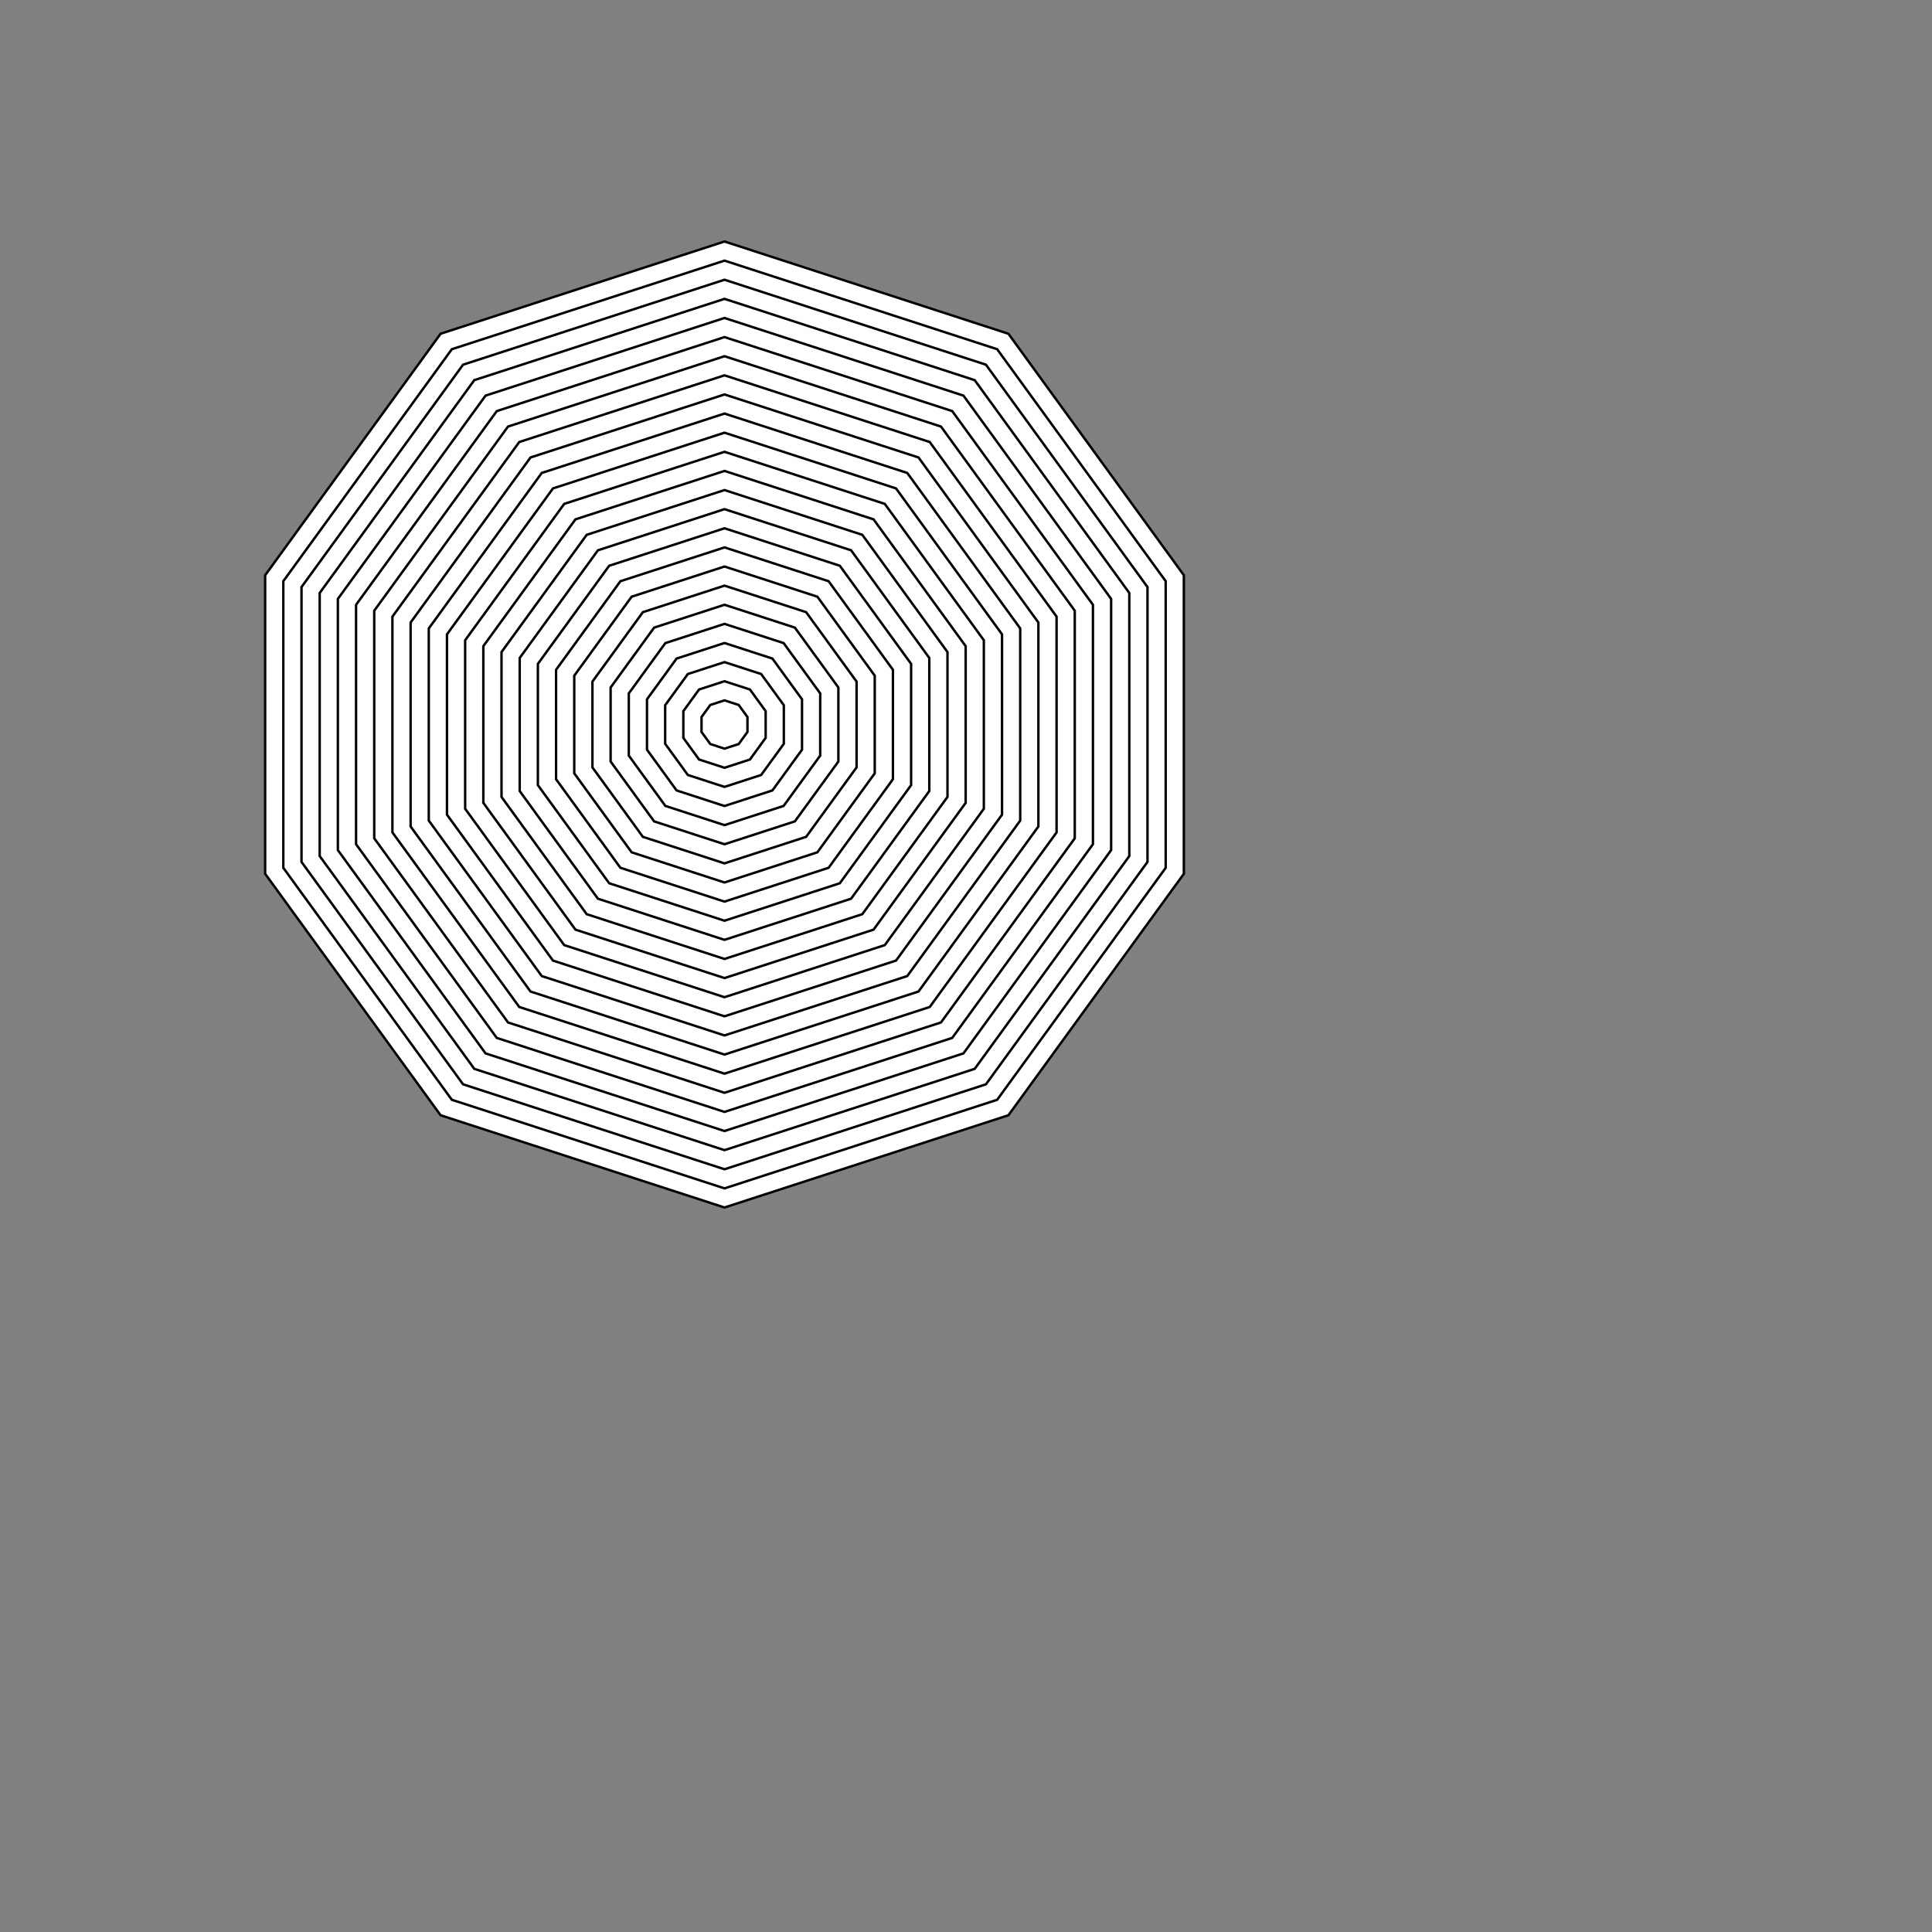 <?xml version="1.0"?>
<!DOCTYPE svg PUBLIC '-//W3C//DTD SVG 1.0//EN'
          'http://www.w3.org/TR/2001/REC-SVG-20010904/DTD/svg10.dtd'>
<svg xmlns:xlink="http://www.w3.org/1999/xlink" style="fill-opacity:1; color-rendering:auto; color-interpolation:auto; text-rendering:auto; stroke:black; stroke-linecap:square; stroke-miterlimit:10; shape-rendering:auto; stroke-opacity:1; fill:black; stroke-dasharray:none; font-weight:normal; stroke-width:1; font-family:'Dialog'; font-style:normal; stroke-linejoin:miter; font-size:12px; stroke-dashoffset:0; image-rendering:auto;" width="800" height="800" xmlns="http://www.w3.org/2000/svg"
><rect width="100%" height="100%" fill="#808080" stroke="none"/><!--Generated by the Batik Graphics2D SVG Generator--><defs id="genericDefs"
  /><g
  ><g style="stroke-linecap:round; fill:white; stroke:white;"
    ><path style="stroke:none;" d="M300 100 L417.557 138.197 L490.211 238.197 L490.211 361.803 L417.557 461.803 L300 500 L182.443 461.803 L109.789 361.803 L109.789 238.197 L182.443 138.197 Z"
    /></g
    ><g style="stroke-linecap:round;"
    ><path style="fill:none;" d="M300 100 L417.557 138.197 L490.211 238.197 L490.211 361.803 L417.557 461.803 L300 500 L182.443 461.803 L109.789 361.803 L109.789 238.197 L182.443 138.197 Z"
      /><path d="M300 107.917 L412.904 144.601 L482.682 240.643 L482.682 359.357 L412.904 455.399 L300 492.083 L187.096 455.399 L117.318 359.357 L117.318 240.643 L187.096 144.601 Z" style="fill:white; stroke:none;"
      /><path style="fill:none;" d="M300 107.917 L412.904 144.601 L482.682 240.643 L482.682 359.357 L412.904 455.399 L300 492.083 L187.096 455.399 L117.318 359.357 L117.318 240.643 L187.096 144.601 Z"
      /><path d="M300 115.833 L408.25 151.006 L475.153 243.089 L475.153 356.911 L408.25 448.994 L300 484.167 L191.75 448.994 L124.847 356.911 L124.847 243.089 L191.75 151.006 Z" style="fill:white; stroke:none;"
      /><path style="fill:none;" d="M300 115.833 L408.25 151.006 L475.153 243.089 L475.153 356.911 L408.25 448.994 L300 484.167 L191.75 448.994 L124.847 356.911 L124.847 243.089 L191.75 151.006 Z"
      /><path d="M300 123.75 L403.597 157.411 L467.624 245.536 L467.624 354.464 L403.597 442.589 L300 476.25 L196.403 442.589 L132.376 354.464 L132.376 245.536 L196.403 157.411 Z" style="fill:white; stroke:none;"
      /><path style="fill:none;" d="M300 123.75 L403.597 157.411 L467.624 245.536 L467.624 354.464 L403.597 442.589 L300 476.25 L196.403 442.589 L132.376 354.464 L132.376 245.536 L196.403 157.411 Z"
      /><path d="M300 131.667 L398.944 163.815 L460.094 247.982 L460.094 352.018 L398.944 436.185 L300 468.333 L201.056 436.185 L139.905 352.018 L139.905 247.982 L201.056 163.815 Z" style="fill:white; stroke:none;"
      /><path style="fill:none;" d="M300 131.667 L398.944 163.815 L460.094 247.982 L460.094 352.018 L398.944 436.185 L300 468.333 L201.056 436.185 L139.905 352.018 L139.905 247.982 L201.056 163.815 Z"
      /><path d="M300 139.583 L394.291 170.22 L452.565 250.429 L452.565 349.572 L394.291 429.78 L300 460.417 L205.709 429.78 L147.435 349.571 L147.435 250.429 L205.709 170.22 Z" style="fill:white; stroke:none;"
      /><path style="fill:none;" d="M300 139.583 L394.291 170.22 L452.565 250.429 L452.565 349.572 L394.291 429.78 L300 460.417 L205.709 429.78 L147.435 349.571 L147.435 250.429 L205.709 170.22 Z"
      /><path d="M300 147.5 L389.637 176.625 L445.036 252.875 L445.036 347.125 L389.637 423.375 L300 452.5 L210.363 423.375 L154.964 347.125 L154.964 252.875 L210.363 176.625 Z" style="fill:white; stroke:none;"
      /><path style="fill:none;" d="M300 147.5 L389.637 176.625 L445.036 252.875 L445.036 347.125 L389.637 423.375 L300 452.5 L210.363 423.375 L154.964 347.125 L154.964 252.875 L210.363 176.625 Z"
      /><path d="M300 155.417 L384.984 183.03 L437.507 255.321 L437.507 344.679 L384.984 416.97 L300 444.583 L215.016 416.97 L162.493 344.679 L162.493 255.321 L215.016 183.03 Z" style="fill:white; stroke:none;"
      /><path style="fill:none;" d="M300 155.417 L384.984 183.03 L437.507 255.321 L437.507 344.679 L384.984 416.97 L300 444.583 L215.016 416.97 L162.493 344.679 L162.493 255.321 L215.016 183.03 Z"
      /><path d="M300 163.333 L380.331 189.434 L429.978 257.768 L429.978 342.232 L380.331 410.566 L300 436.667 L219.669 410.566 L170.022 342.232 L170.022 257.768 L219.669 189.434 Z" style="fill:white; stroke:none;"
      /><path style="fill:none;" d="M300 163.333 L380.331 189.434 L429.978 257.768 L429.978 342.232 L380.331 410.566 L300 436.667 L219.669 410.566 L170.022 342.232 L170.022 257.768 L219.669 189.434 Z"
      /><path d="M300 171.25 L375.677 195.839 L422.449 260.214 L422.449 339.786 L375.677 404.161 L300 428.75 L224.323 404.161 L177.552 339.786 L177.552 260.214 L224.323 195.839 Z" style="fill:white; stroke:none;"
      /><path style="fill:none;" d="M300 171.25 L375.677 195.839 L422.449 260.214 L422.449 339.786 L375.677 404.161 L300 428.75 L224.323 404.161 L177.552 339.786 L177.552 260.214 L224.323 195.839 Z"
      /><path d="M300 179.167 L371.024 202.244 L414.919 262.661 L414.919 337.339 L371.024 397.756 L300 420.833 L228.976 397.756 L185.081 337.339 L185.081 262.661 L228.976 202.244 Z" style="fill:white; stroke:none;"
      /><path style="fill:none;" d="M300 179.167 L371.024 202.244 L414.919 262.661 L414.919 337.339 L371.024 397.756 L300 420.833 L228.976 397.756 L185.081 337.339 L185.081 262.661 L228.976 202.244 Z"
      /><path d="M300 187.083 L366.371 208.649 L407.39 265.107 L407.39 334.893 L366.371 391.351 L300 412.917 L233.629 391.351 L192.61 334.893 L192.61 265.107 L233.629 208.649 Z" style="fill:white; stroke:none;"
      /><path style="fill:none;" d="M300 187.083 L366.371 208.649 L407.39 265.107 L407.39 334.893 L366.371 391.351 L300 412.917 L233.629 391.351 L192.61 334.893 L192.61 265.107 L233.629 208.649 Z"
      /><path d="M300 195 L361.717 215.053 L399.861 267.553 L399.861 332.447 L361.717 384.947 L300 405 L238.283 384.947 L200.139 332.447 L200.139 267.553 L238.282 215.053 Z" style="fill:white; stroke:none;"
      /><path style="fill:none;" d="M300 195 L361.717 215.053 L399.861 267.553 L399.861 332.447 L361.717 384.947 L300 405 L238.283 384.947 L200.139 332.447 L200.139 267.553 L238.282 215.053 Z"
      /><path d="M300 202.917 L357.064 221.458 L392.332 270 L392.332 330 L357.064 378.542 L300 397.083 L242.936 378.542 L207.668 330 L207.668 270 L242.936 221.458 Z" style="fill:white; stroke:none;"
      /><path style="fill:none;" d="M300 202.917 L357.064 221.458 L392.332 270 L392.332 330 L357.064 378.542 L300 397.083 L242.936 378.542 L207.668 330 L207.668 270 L242.936 221.458 Z"
      /><path d="M300 210.833 L352.411 227.863 L384.803 272.446 L384.803 327.554 L352.411 372.137 L300 389.167 L247.589 372.137 L215.197 327.554 L215.197 272.446 L247.589 227.863 Z" style="fill:white; stroke:none;"
      /><path style="fill:none;" d="M300 210.833 L352.411 227.863 L384.803 272.446 L384.803 327.554 L352.411 372.137 L300 389.167 L247.589 372.137 L215.197 327.554 L215.197 272.446 L247.589 227.863 Z"
      /><path d="M300 218.75 L347.757 234.267 L377.273 274.892 L377.273 325.108 L347.757 365.733 L300 381.25 L252.243 365.733 L222.727 325.108 L222.727 274.892 L252.242 234.267 Z" style="fill:white; stroke:none;"
      /><path style="fill:none;" d="M300 218.75 L347.757 234.267 L377.273 274.892 L377.273 325.108 L347.757 365.733 L300 381.25 L252.243 365.733 L222.727 325.108 L222.727 274.892 L252.242 234.267 Z"
      /><path d="M300 226.667 L343.104 240.672 L369.744 277.339 L369.744 322.661 L343.104 359.328 L300 373.333 L256.896 359.328 L230.256 322.661 L230.256 277.339 L256.896 240.672 Z" style="fill:white; stroke:none;"
      /><path style="fill:none;" d="M300 226.667 L343.104 240.672 L369.744 277.339 L369.744 322.661 L343.104 359.328 L300 373.333 L256.896 359.328 L230.256 322.661 L230.256 277.339 L256.896 240.672 Z"
      /><path d="M300 234.583 L338.451 247.077 L362.215 279.785 L362.215 320.215 L338.451 352.923 L300 365.417 L261.549 352.923 L237.785 320.215 L237.785 279.785 L261.549 247.077 Z" style="fill:white; stroke:none;"
      /><path style="fill:none;" d="M300 234.583 L338.451 247.077 L362.215 279.785 L362.215 320.215 L338.451 352.923 L300 365.417 L261.549 352.923 L237.785 320.215 L237.785 279.785 L261.549 247.077 Z"
      /><path d="M300 242.5 L333.798 253.482 L354.686 282.231 L354.686 317.769 L333.798 346.519 L300 357.5 L266.202 346.519 L245.314 317.769 L245.314 282.231 L266.202 253.482 Z" style="fill:white; stroke:none;"
      /><path style="fill:none;" d="M300 242.5 L333.798 253.482 L354.686 282.231 L354.686 317.769 L333.798 346.519 L300 357.5 L266.202 346.519 L245.314 317.769 L245.314 282.231 L266.202 253.482 Z"
      /><path d="M300 250.417 L329.144 259.886 L347.157 284.678 L347.157 315.322 L329.144 340.114 L300 349.583 L270.856 340.114 L252.843 315.322 L252.843 284.678 L270.856 259.886 Z" style="fill:white; stroke:none;"
      /><path style="fill:none;" d="M300 250.417 L329.144 259.886 L347.157 284.678 L347.157 315.322 L329.144 340.114 L300 349.583 L270.856 340.114 L252.843 315.322 L252.843 284.678 L270.856 259.886 Z"
      /><path d="M300 258.333 L324.491 266.291 L339.627 287.124 L339.627 312.876 L324.491 333.709 L300 341.667 L275.509 333.709 L260.373 312.876 L260.373 287.124 L275.509 266.291 Z" style="fill:white; stroke:none;"
      /><path style="fill:none;" d="M300 258.333 L324.491 266.291 L339.627 287.124 L339.627 312.876 L324.491 333.709 L300 341.667 L275.509 333.709 L260.373 312.876 L260.373 287.124 L275.509 266.291 Z"
      /><path d="M300 266.25 L319.838 272.696 L332.098 289.571 L332.098 310.429 L319.838 327.304 L300 333.75 L280.162 327.304 L267.902 310.429 L267.902 289.571 L280.162 272.696 Z" style="fill:white; stroke:none;"
      /><path style="fill:none;" d="M300 266.25 L319.838 272.696 L332.098 289.571 L332.098 310.429 L319.838 327.304 L300 333.75 L280.162 327.304 L267.902 310.429 L267.902 289.571 L280.162 272.696 Z"
      /><path d="M300 274.167 L315.184 279.1 L324.569 292.017 L324.569 307.983 L315.184 320.9 L300 325.833 L284.816 320.9 L275.431 307.983 L275.431 292.017 L284.816 279.1 Z" style="fill:white; stroke:none;"
      /><path style="fill:none;" d="M300 274.167 L315.184 279.1 L324.569 292.017 L324.569 307.983 L315.184 320.9 L300 325.833 L284.816 320.9 L275.431 307.983 L275.431 292.017 L284.816 279.1 Z"
      /><path d="M300 282.083 L310.531 285.505 L317.04 294.463 L317.04 305.537 L310.531 314.495 L300 317.917 L289.469 314.495 L282.96 305.537 L282.96 294.463 L289.469 285.505 Z" style="fill:white; stroke:none;"
      /><path style="fill:none;" d="M300 282.083 L310.531 285.505 L317.04 294.463 L317.04 305.537 L310.531 314.495 L300 317.917 L289.469 314.495 L282.96 305.537 L282.96 294.463 L289.469 285.505 Z"
      /><path d="M300 290 L305.878 291.91 L309.511 296.91 L309.511 303.09 L305.878 308.09 L300 310 L294.122 308.09 L290.489 303.09 L290.489 296.91 L294.122 291.91 Z" style="fill:white; stroke:none;"
      /><path style="fill:none;" d="M300 290 L305.878 291.91 L309.511 296.91 L309.511 303.09 L305.878 308.09 L300 310 L294.122 308.09 L290.489 303.09 L290.489 296.91 L294.122 291.91 Z"
    /></g
  ></g
></svg
>
